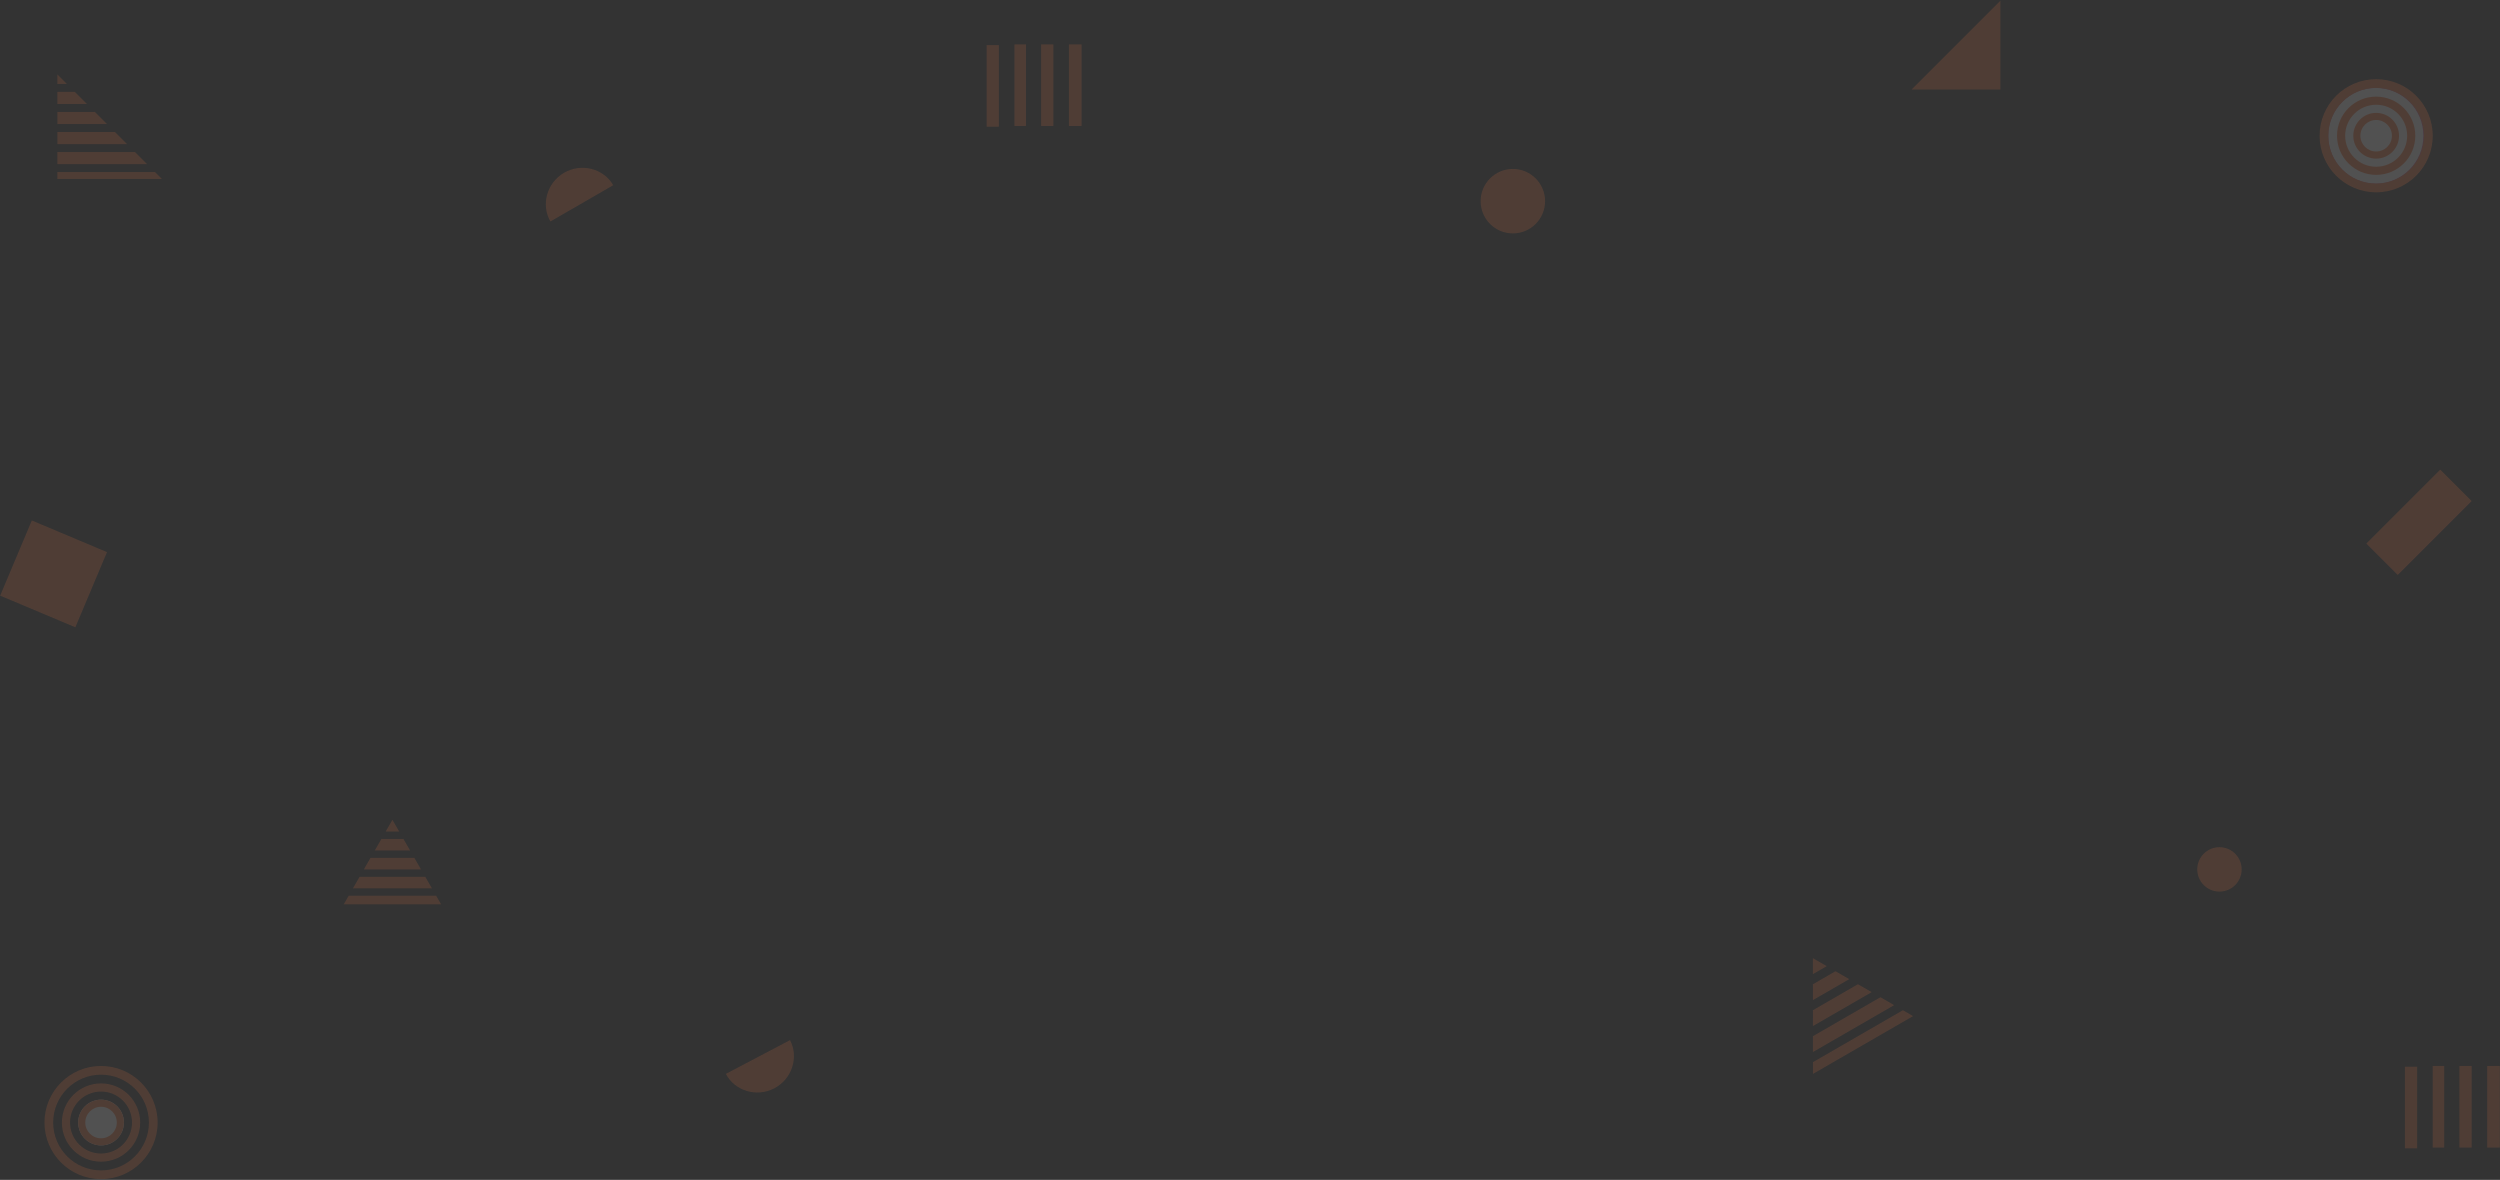<svg width="1746" height="824" viewBox="0 0 1746 824" fill="none" xmlns="http://www.w3.org/2000/svg">
<rect x="0" y="0" width="1746" height="824" fill="#333333" stroke="none"/>
<g opacity="0.15">
<path d="M1659.3 133.305C1680.45 133.305 1697.6 116.068 1697.6 94.805C1697.6 73.542 1680.45 56.305 1659.3 56.305C1638.15 56.305 1621.01 73.542 1621.01 94.805C1621.01 116.068 1638.15 133.305 1659.3 133.305Z" fill="#D95C95"/>
<path d="M1659.31 128.211C1677.64 128.211 1692.51 113.254 1692.51 94.804C1692.51 76.353 1677.64 61.397 1659.31 61.397C1640.97 61.397 1626.1 76.353 1626.1 94.804C1626.1 113.254 1640.97 128.211 1659.31 128.211Z" fill="white"/>
<path d="M1659.2 116.194C1670.96 116.194 1680.49 106.618 1680.49 94.805C1680.49 82.992 1670.96 73.416 1659.2 73.416C1647.44 73.416 1637.91 82.992 1637.91 94.805C1637.91 106.618 1647.44 116.194 1659.2 116.194Z" fill="white"/>
<g clip-path="url(#clip0_694_5965)">
<path d="M1659.51 55.305C1637.7 55.305 1620.01 72.992 1620.01 94.808C1620.01 116.624 1637.7 134.305 1659.51 134.305C1681.33 134.305 1699.01 116.617 1699.01 94.808C1699.01 72.999 1681.32 55.305 1659.51 55.305ZM1659.51 128.244C1641.04 128.244 1626.07 113.273 1626.07 94.801C1626.07 76.33 1641.04 61.365 1659.51 61.365C1677.98 61.365 1692.95 76.337 1692.95 94.808C1692.95 113.279 1677.98 128.251 1659.51 128.251V128.244Z" fill="#F47A43"/>
<path d="M1659.51 67.478C1644.42 67.478 1632.18 79.714 1632.18 94.807C1632.18 109.901 1644.42 122.136 1659.51 122.136C1674.6 122.136 1686.84 109.901 1686.84 94.807C1686.84 79.714 1674.6 67.478 1659.51 67.478ZM1659.51 116.454C1647.55 116.454 1637.86 106.766 1637.86 94.807C1637.86 82.849 1647.55 73.16 1659.51 73.16C1671.47 73.16 1681.16 82.849 1681.16 94.807C1681.16 106.766 1671.47 116.454 1659.51 116.454Z" fill="#F47A43"/>
<path d="M1659.51 110.773C1650.69 110.773 1643.54 103.625 1643.54 94.802C1643.54 85.978 1650.69 78.83 1659.51 78.83C1668.33 78.83 1675.48 85.978 1675.48 94.802C1675.48 103.625 1668.33 110.773 1659.51 110.773Z" fill="white"/>
<path d="M1659.51 78.836C1650.69 78.836 1643.54 85.984 1643.54 94.808C1643.54 103.631 1650.69 110.779 1659.51 110.779C1668.33 110.779 1675.48 103.631 1675.48 94.808C1675.48 85.984 1668.33 78.836 1659.51 78.836ZM1659.51 105.807C1653.43 105.807 1648.5 100.881 1648.5 94.801C1648.5 88.72 1653.43 83.795 1659.51 83.795C1665.59 83.795 1670.52 88.72 1670.52 94.801C1670.52 100.881 1665.59 105.807 1659.51 105.807Z" fill="#F47A43"/>
</g>
<g clip-path="url(#clip1_694_5965)">
<path d="M246.504 620.425H301.65L297.005 612.359H251.149L246.504 620.425Z" fill="#F47A43"/>
<path d="M254.129 607.19H294.019L289.374 599.125H258.774L254.129 607.19Z" fill="#F47A43"/>
<path d="M278.767 580.726L274.073 572.578L269.379 580.726H278.767Z" fill="#F47A43"/>
<path d="M261.754 593.96H286.398L281.748 585.895H266.404L261.754 593.96Z" fill="#F47A43"/>
<path d="M304.625 625.596H243.524L240.074 631.579H308.074L304.625 625.596Z" fill="#F47A43"/>
</g>
<path d="M716.523 31L708.496 31L708.496 87.968L716.523 87.968L716.523 31Z" fill="#F47A43"/>
<path d="M735.686 31L727.141 31L727.141 87.968L735.686 87.968L735.686 31Z" fill="#F47A43"/>
<path d="M755.363 31L746.559 31L746.559 87.968L755.363 87.968L755.363 31Z" fill="#F47A43"/>
<path d="M697.619 31.518L689.074 31.518L689.074 88.485L697.619 88.485L697.619 31.518Z" fill="#F47A43"/>
<g clip-path="url(#clip2_694_5965)">
<path d="M88.738 100.647L80.267 92.176L40.075 92.176L40.075 100.647L88.738 100.647Z" fill="#F47A43"/>
<path d="M40.073 64.158L40.073 72.63L60.719 72.63L52.247 64.158L40.073 64.158Z" fill="#F47A43"/>
<path d="M74.727 86.636L66.261 78.17L40.075 78.17L40.075 86.636L74.727 86.636Z" fill="#F47A43"/>
<path d="M102.742 114.653L94.276 106.187L40.074 106.187L40.074 114.653L102.742 114.653Z" fill="#F47A43"/>
<path d="M108.282 120.191L40.074 120.191L40.074 124.983L113.074 124.984L108.282 120.191Z" fill="#F47A43"/>
<path d="M46.715 58.625L40.074 51.984L40.074 58.625L46.715 58.625Z" fill="#F47A43"/>
</g>
<path d="M1335.07 62.518C1355.74 41.851 1376.41 21.184 1397.07 0.518L1397.07 62.518" fill="#F47A43"/>
<path d="M1726.2 349.92L1704.28 328L1652.66 379.619L1674.58 401.539L1726.2 349.92Z" fill="#F47A43"/>
<g clip-path="url(#clip3_694_5965)">
<path d="M1266.17 734.724L1322.86 701.997L1313.3 696.464L1266.16 723.677L1266.17 734.724Z" fill="#F47A43"/>
<path d="M1266.16 716.591L1307.16 692.918L1297.6 687.385L1266.15 705.544L1266.16 716.591Z" fill="#F47A43"/>
<path d="M1275.78 674.768L1266.12 669.179L1266.13 680.34L1275.78 674.768Z" fill="#F47A43"/>
<path d="M1266.15 698.47L1291.48 683.844L1281.91 678.314L1266.14 687.42L1266.15 698.47Z" fill="#F47A43"/>
<path d="M1328.99 705.544L1266.18 741.805L1266.19 750.001L1336.08 709.647L1328.99 705.544Z" fill="#F47A43"/>
</g>
<path d="M70.57 744.484C48.754 744.484 31.066 762.172 31.066 783.988C31.066 805.803 48.754 823.484 70.57 823.484C92.385 823.484 110.073 805.797 110.073 783.988C110.073 762.179 92.379 744.484 70.57 744.484ZM70.57 817.424C52.098 817.424 37.127 802.452 37.127 783.981C37.127 765.51 52.098 750.545 70.57 750.545C89.041 750.545 104.013 765.516 104.013 783.988C104.013 802.459 89.041 817.431 70.57 817.431V817.424Z" fill="#F47A43"/>
<path d="M70.567 756.658C55.474 756.658 43.238 768.894 43.238 783.987C43.238 799.08 55.474 811.316 70.567 811.316C85.66 811.316 97.896 799.08 97.896 783.987C97.896 768.894 85.66 756.658 70.567 756.658ZM70.567 805.634C58.609 805.634 48.92 795.945 48.92 783.987C48.92 772.029 58.609 762.34 70.567 762.34C82.525 762.34 92.214 772.029 92.214 783.987C92.214 795.945 82.525 805.634 70.567 805.634Z" fill="#F47A43"/>
<path d="M70.569 799.953C61.752 799.953 54.598 792.805 54.598 783.981C54.598 775.158 61.746 768.01 70.569 768.01C79.393 768.01 86.541 775.158 86.541 783.981C86.541 792.805 79.393 799.953 70.569 799.953Z" fill="white"/>
<path d="M70.569 768.016C61.752 768.016 54.598 775.164 54.598 783.987C54.598 792.811 61.746 799.959 70.569 799.959C79.393 799.959 86.541 792.811 86.541 783.987C86.541 775.164 79.393 768.016 70.569 768.016ZM70.569 794.986C64.489 794.986 59.563 790.061 59.563 783.98C59.563 777.9 64.489 772.975 70.569 772.975C76.65 772.975 81.575 777.9 81.575 783.98C81.575 790.061 76.65 794.986 70.569 794.986Z" fill="#F47A43"/>
<path d="M551.747 726.436C558.043 738.413 553.11 753.59 540.817 760.053C528.523 766.517 513.225 761.98 506.927 750L551.747 726.436Z" fill="#F47A43"/>
<path d="M384.409 154.669C377.643 142.951 381.972 127.59 394.001 120.646C406.029 113.701 421.494 117.629 428.261 129.35L384.409 154.669Z" fill="#F47A43"/>
<path d="M1056.58 163C1069.01 163 1079.08 152.926 1079.08 140.5C1079.08 128.074 1069.01 118 1056.58 118C1044.16 118 1034.08 128.074 1034.08 140.5C1034.08 152.926 1044.16 163 1056.58 163Z" fill="#F47A43"/>
<path d="M1550.07 622.689C1558.63 622.689 1565.57 615.75 1565.57 607.189C1565.57 598.629 1558.63 591.689 1550.07 591.689C1541.51 591.689 1534.57 598.629 1534.57 607.189C1534.57 615.75 1541.51 622.689 1550.07 622.689Z" fill="#F47A43"/>
<path d="M1707.04 744.484L1699.01 744.484L1699.01 801.452L1707.04 801.452L1707.04 744.484Z" fill="#F47A43"/>
<path d="M1726.2 744.484L1717.65 744.484L1717.65 801.452L1726.2 801.452L1726.2 744.484Z" fill="#F47A43"/>
<path d="M1745.87 744.484L1737.07 744.484L1737.07 801.452L1745.87 801.452L1745.87 744.484Z" fill="#F47A43"/>
<path d="M1688.13 745.002L1679.59 745.002L1679.59 801.97L1688.13 801.97L1688.13 745.002Z" fill="#F47A43"/>
<rect x="22.23" y="363.5" width="56.961" height="56.961" transform="rotate(22.834 22.23 363.5)" fill="#F47A43"/>
</g>
<defs>
<clipPath id="clip0_694_5965">
<rect width="79" height="79" fill="white" transform="translate(1620.01 55.305)"/>
</clipPath>
<clipPath id="clip1_694_5965">
<rect width="68" height="59" fill="white" transform="translate(240.074 572.578)"/>
</clipPath>
<clipPath id="clip2_694_5965">
<rect width="73" height="73" fill="white" transform="translate(113.074 51.984) rotate(90)"/>
</clipPath>
<clipPath id="clip3_694_5965">
<rect width="80.709" height="70.027" fill="white" transform="translate(1231.17 689.355) rotate(-30)"/>
</clipPath>
</defs>
</svg>
